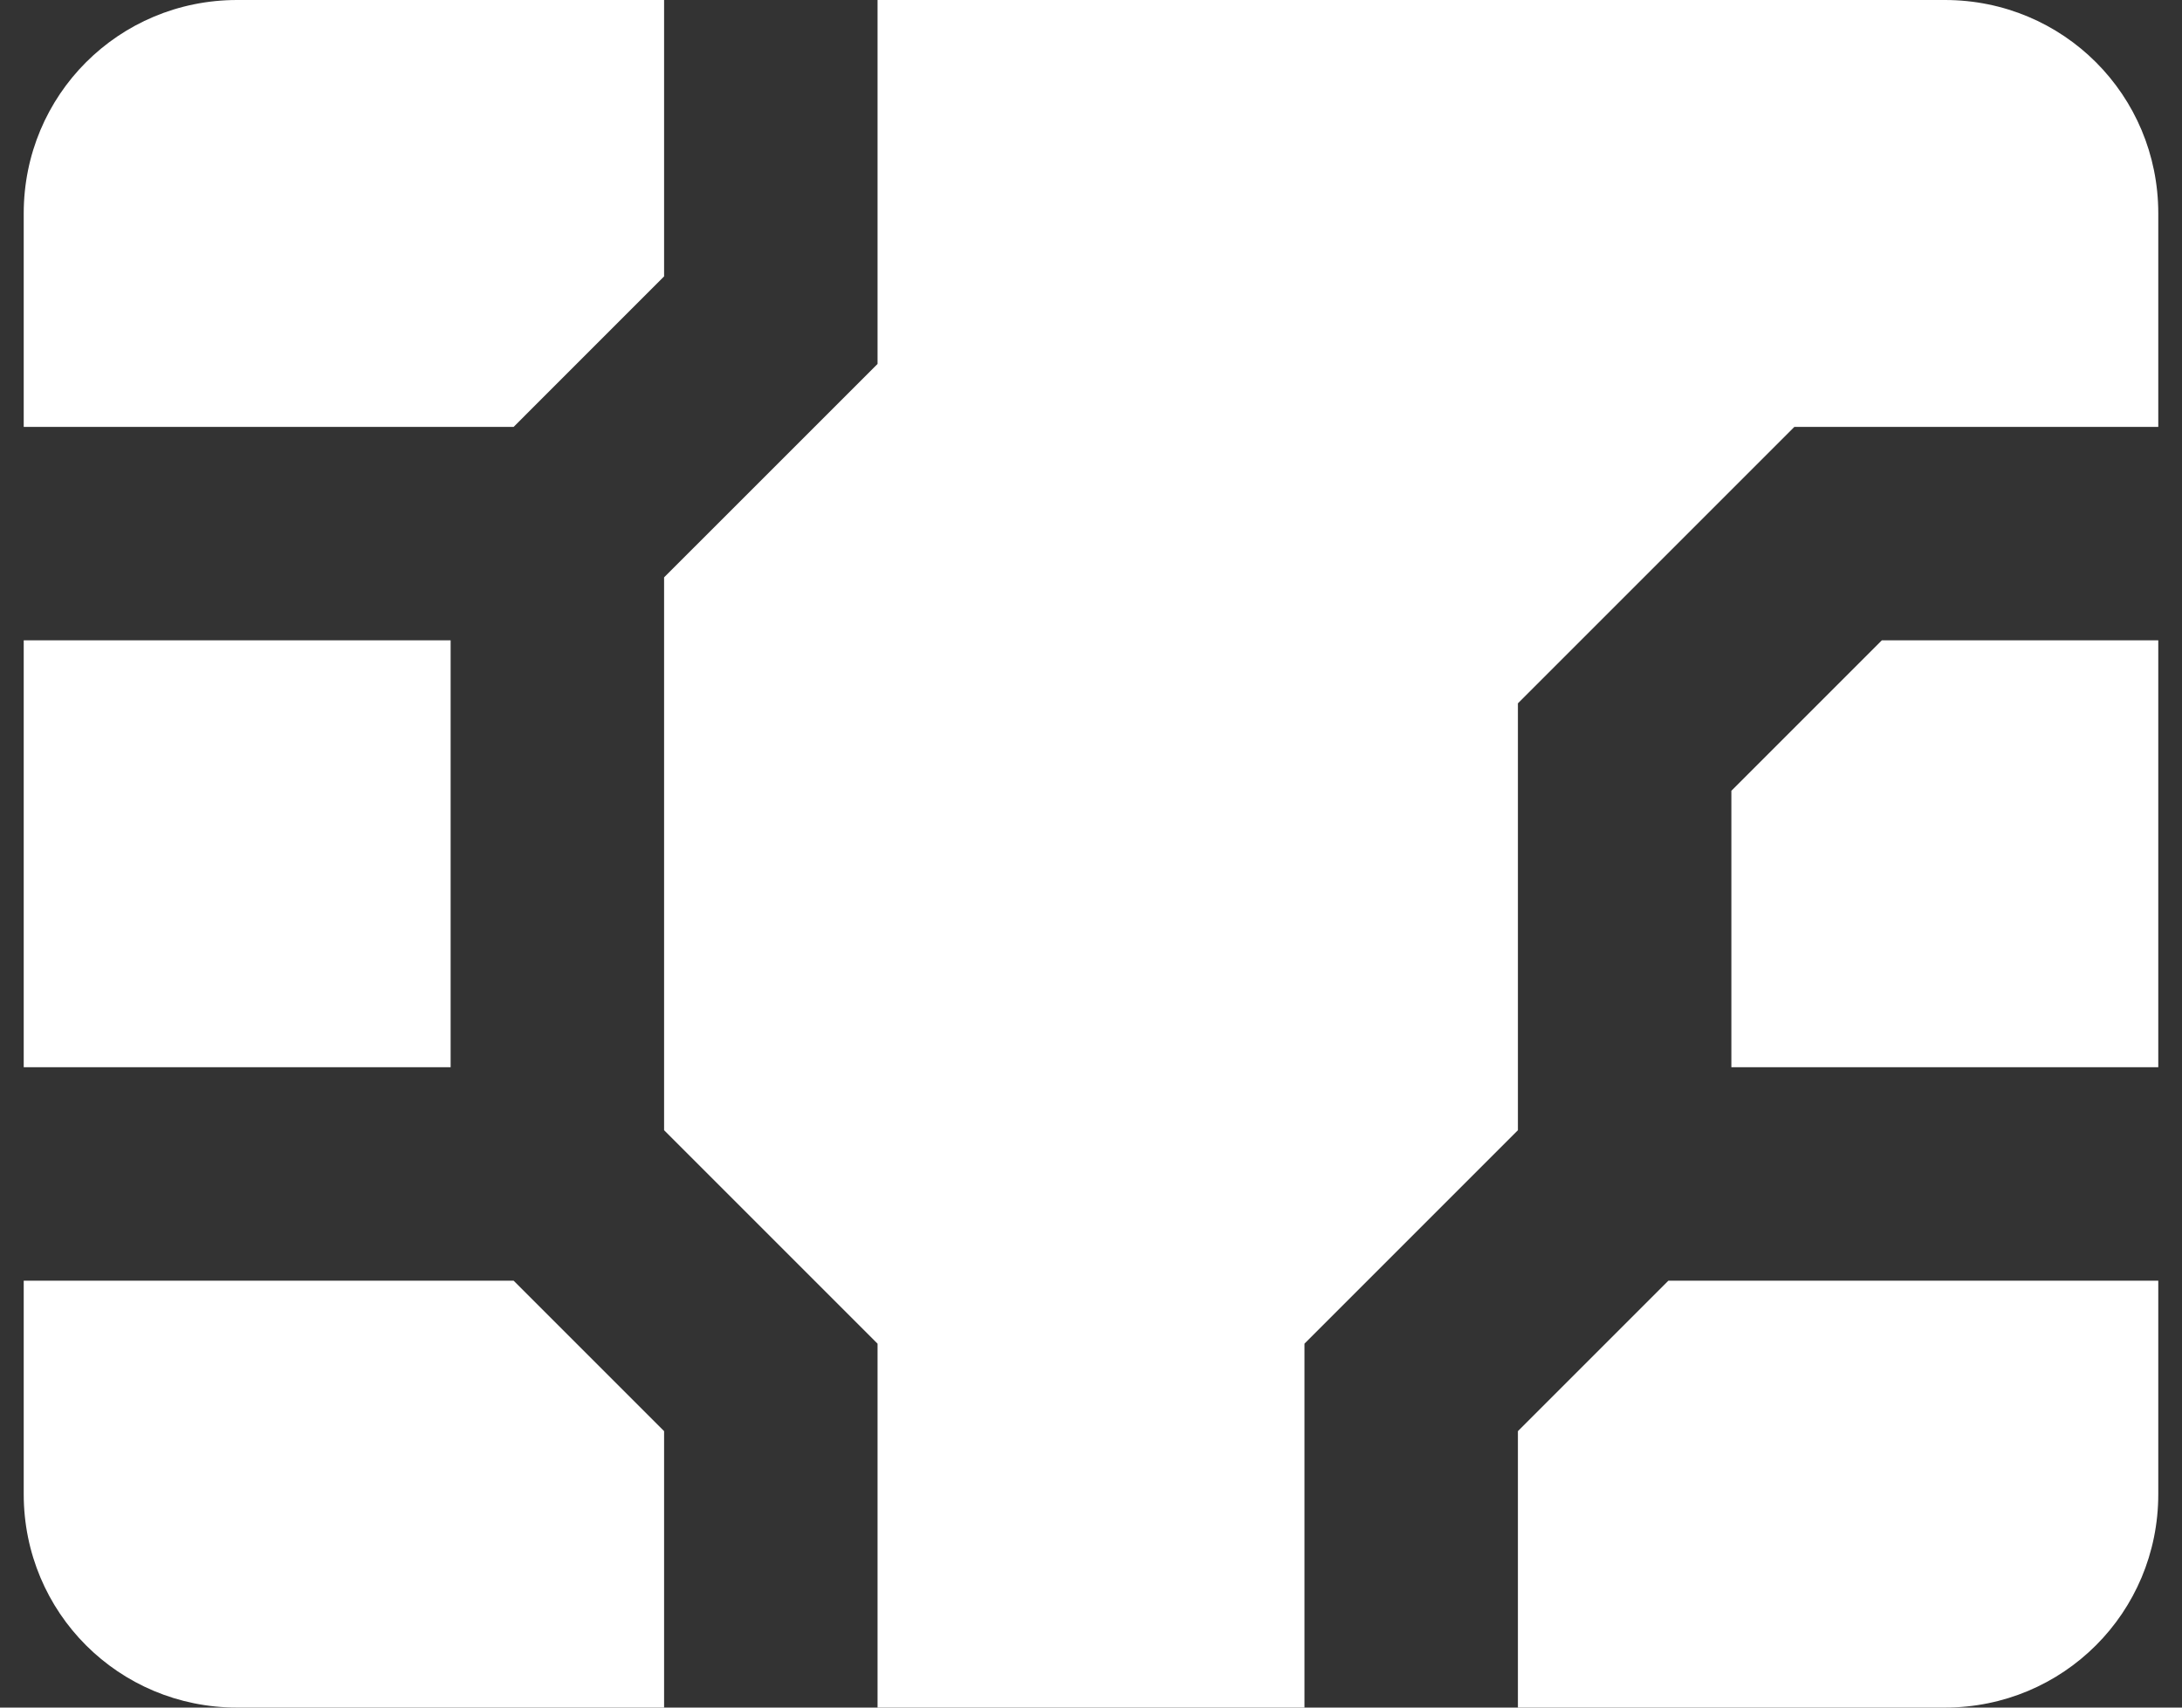 <svg width="46" height="36" viewBox="0 0 46 36" fill="none" xmlns="http://www.w3.org/2000/svg">
<rect x="0" y="0" width="46" height="36" fill="#333333" stroke="none"/>
<path d="M18.5 0H41C43.498 0 45.5 2.002 45.5 4.5V9H37.828L32 14.828V23.828L27.5 28.328V36H18.5V28.328L14 23.828V12.172L18.5 7.673V0ZM36.5 16.672V22.5H45.5V13.5H39.672L36.5 16.672ZM10.828 9L14 5.827V0H5C2.502 0 0.5 2.002 0.5 4.5V9H10.828ZM9.5 22.5V13.5H0.5V22.5H9.5ZM14 30.172L10.828 27H0.5V31.5C0.5 33.998 2.502 36 5 36H14V30.172ZM35.172 27L32 30.172V36H41C43.498 36 45.5 33.998 45.5 31.5V27H35.172Z" fill="white"/>
</svg>
